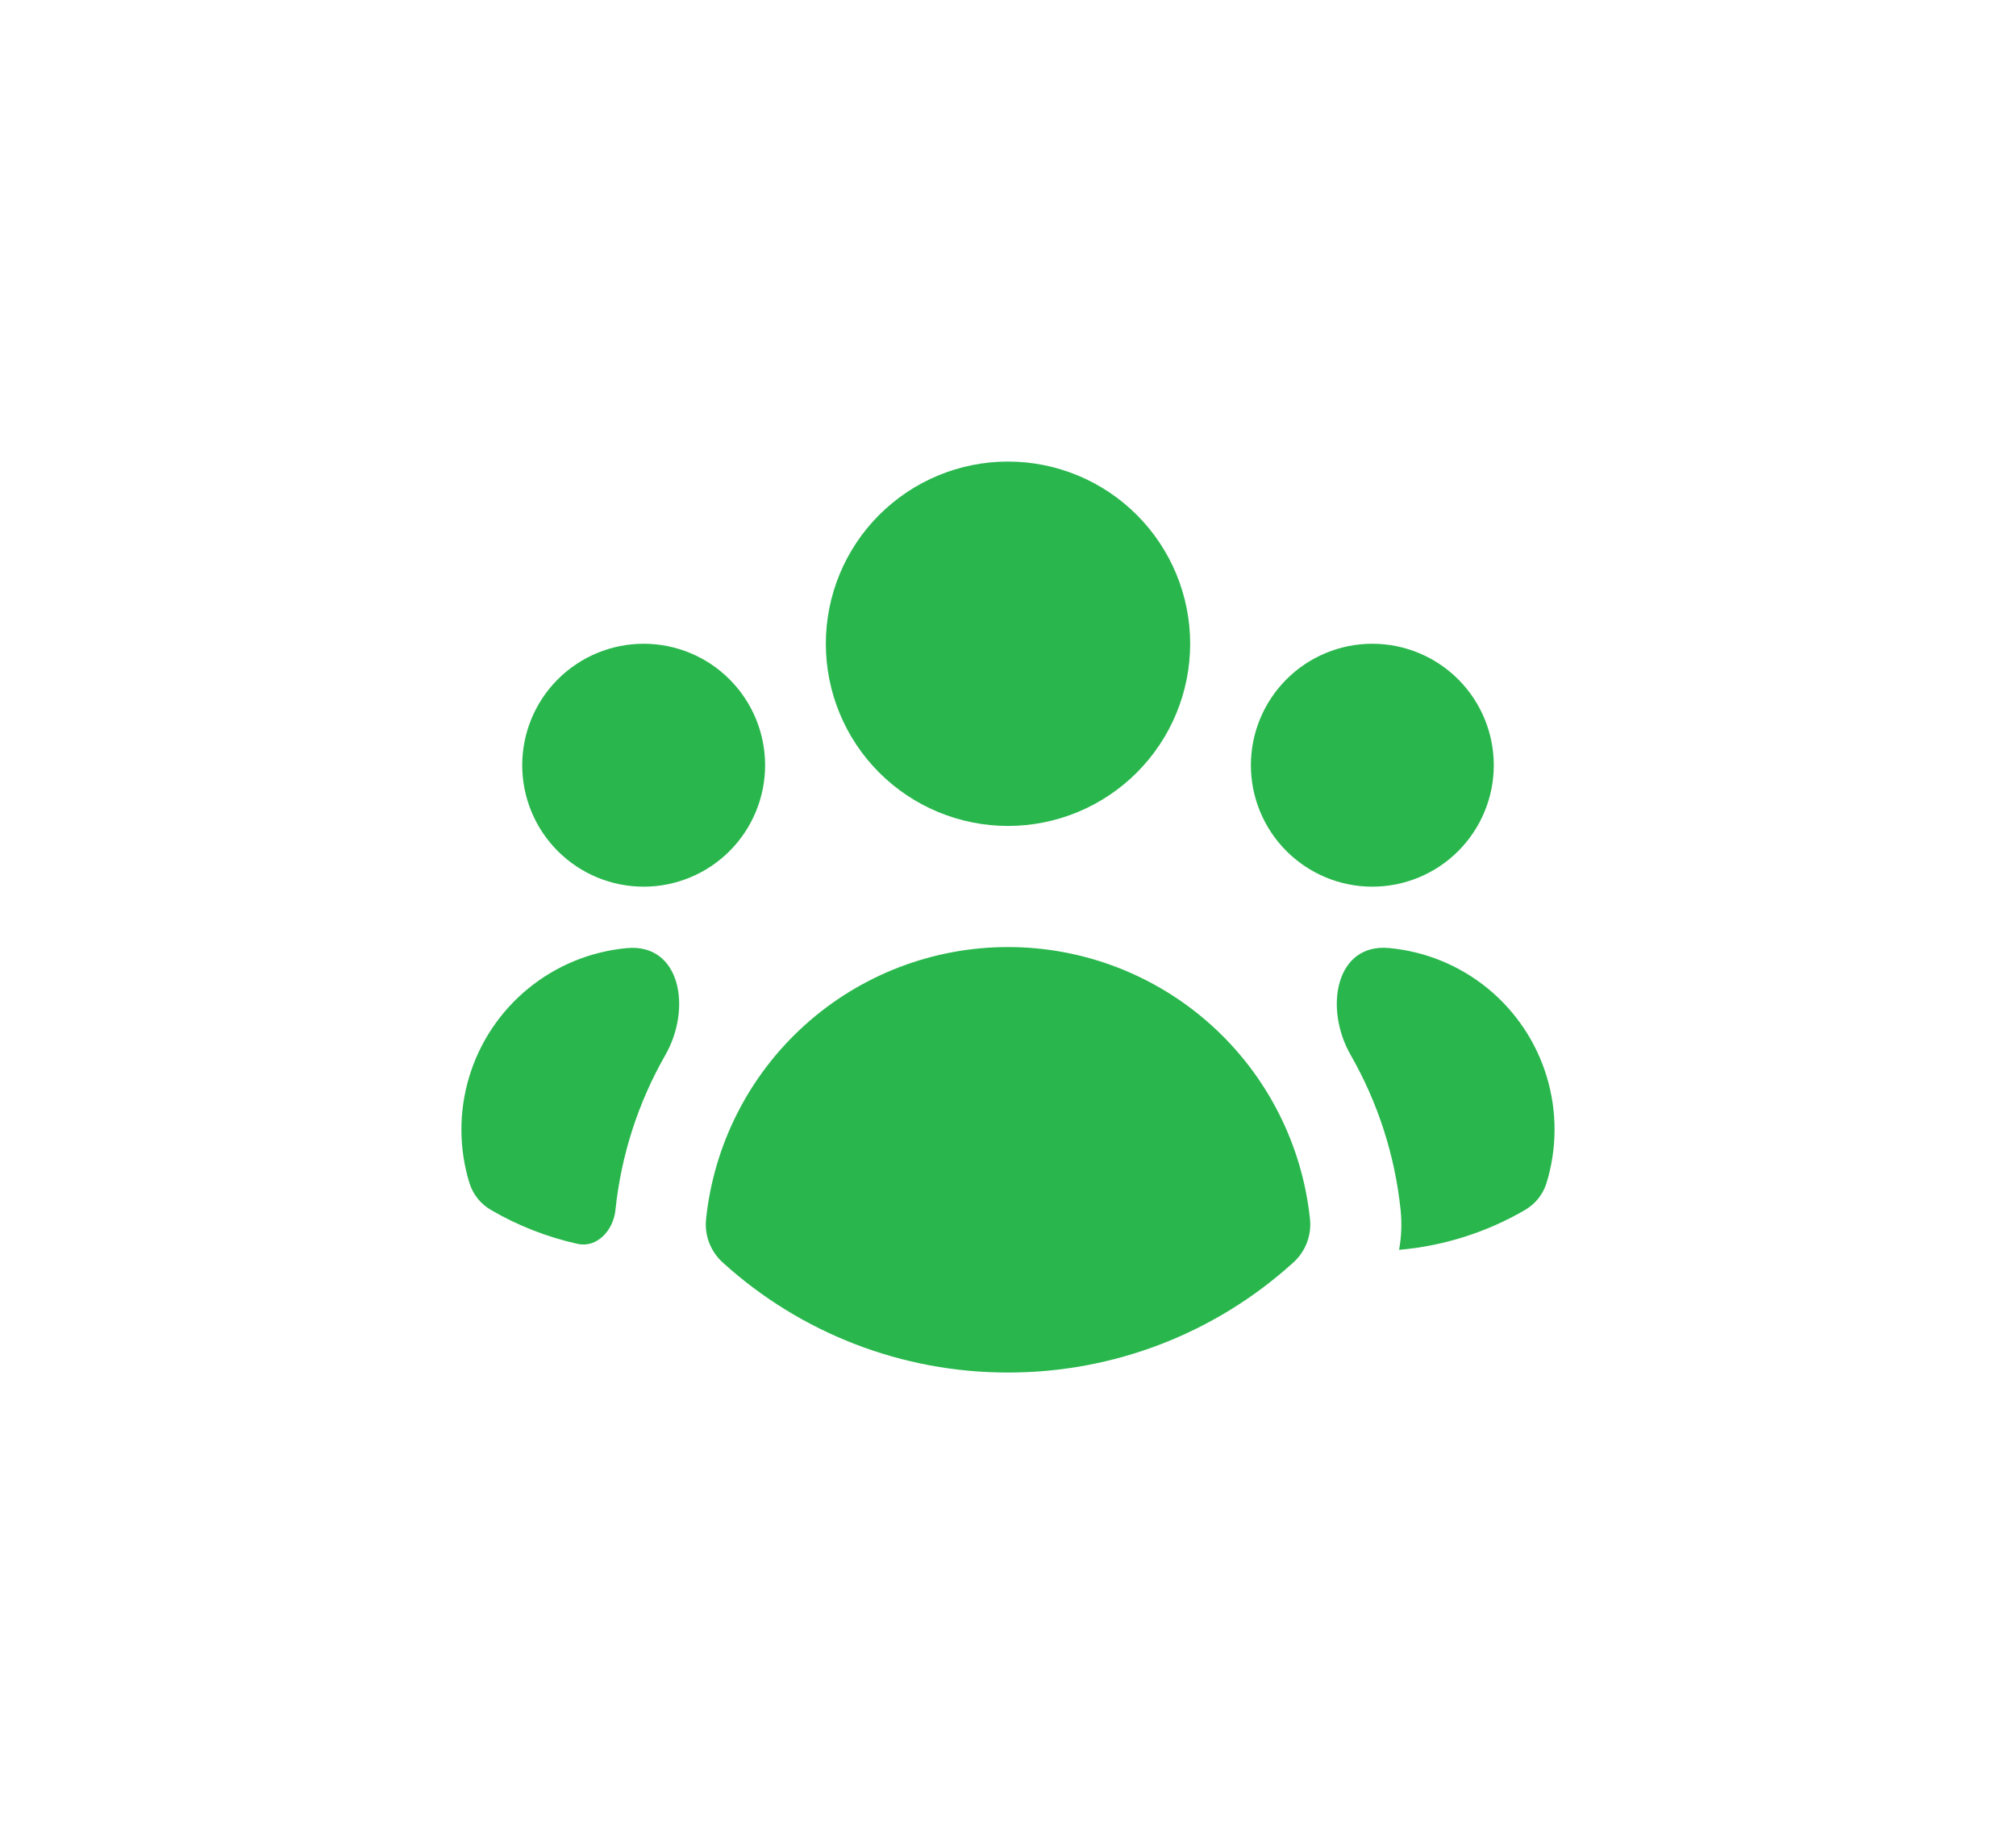 <svg width="166" height="151" viewBox="0 0 166 151" fill="none" xmlns="http://www.w3.org/2000/svg">
<g filter="url(#filter0_d_13_4323)">
<path d="M83 68C86.978 68 90.794 66.42 93.607 63.607C96.42 60.794 98 56.978 98 53C98 49.022 96.42 45.206 93.607 42.393C90.794 39.58 86.978 38 83 38C79.022 38 75.207 39.58 72.393 42.393C69.58 45.206 68 49.022 68 53C68 56.978 69.58 60.794 72.393 63.607C75.207 66.42 79.022 68 83 68ZM63 63C63 65.652 61.946 68.196 60.071 70.071C58.196 71.946 55.652 73 53 73C50.348 73 47.804 71.946 45.929 70.071C44.054 68.196 43 65.652 43 63C43 60.348 44.054 57.804 45.929 55.929C47.804 54.054 50.348 53 53 53C55.652 53 58.196 54.054 60.071 55.929C61.946 57.804 63 60.348 63 63ZM40.45 99.63C39.596 99.145 38.957 98.356 38.66 97.42C37.779 94.567 37.77 91.515 38.633 88.657C39.497 85.798 41.194 83.262 43.508 81.374C45.822 79.486 48.646 78.331 51.62 78.058V78.058C56.031 77.653 56.986 83.016 54.786 86.86C52.556 90.757 51.143 95.104 50.675 99.635V99.635C50.505 101.279 49.17 102.765 47.557 102.407C45.065 101.854 42.667 100.919 40.45 99.63ZM115.2 102.9C115.2 102.9 115.2 102.9 115.2 102.9C118.849 102.586 122.383 101.469 125.55 99.63C126.402 99.144 127.039 98.355 127.335 97.42C128.217 94.566 128.228 91.514 127.365 88.655C126.502 85.795 124.804 83.258 122.491 81.369C120.177 79.48 117.352 78.325 114.377 78.052V78.052C109.966 77.646 109.012 83.01 111.213 86.854C113.447 90.753 114.861 95.102 115.33 99.635C115.441 100.724 115.398 101.824 115.201 102.9C115.201 102.901 115.2 102.901 115.2 102.9V102.9ZM123 63C123 65.652 121.946 68.196 120.071 70.071C118.196 71.946 115.652 73 113 73C110.348 73 107.804 71.946 105.929 70.071C104.054 68.196 103 65.652 103 63C103 60.348 104.054 57.804 105.929 55.929C107.804 54.054 110.348 53 113 53C115.652 53 118.196 54.054 120.071 55.929C121.946 57.804 123 60.348 123 63ZM59.52 103.95C59.027 103.508 58.645 102.957 58.404 102.34C58.163 101.724 58.071 101.059 58.135 100.4C58.771 94.247 61.665 88.549 66.258 84.406C70.851 80.263 76.817 77.971 83.002 77.971C89.188 77.971 95.154 80.263 99.747 84.406C104.34 88.549 107.234 94.247 107.87 100.4C107.934 101.059 107.842 101.724 107.602 102.34C107.361 102.957 106.978 103.509 106.485 103.95C100.056 109.785 91.682 113.012 83 113C74.32 113.011 65.947 109.784 59.52 103.95Z" fill="#29B74D"/>
</g>
<defs>
<filter id="filter0_d_13_4323" x="0.492" y="0.5" width="165.012" height="150" filterUnits="userSpaceOnUse" color-interpolation-filters="sRGB">
<feFlood flood-opacity="0" result="BackgroundImageFix"/>
<feColorMatrix in="SourceAlpha" type="matrix" values="0 0 0 0 0 0 0 0 0 0 0 0 0 0 0 0 0 0 127 0" result="hardAlpha"/>
<feOffset/>
<feGaussianBlur stdDeviation="18.75"/>
<feComposite in2="hardAlpha" operator="out"/>
<feColorMatrix type="matrix" values="0 0 0 0 0.161 0 0 0 0 0.718 0 0 0 0 0.302 0 0 0 0.3 0"/>
<feBlend mode="normal" in2="BackgroundImageFix" result="effect1_dropShadow_13_4323"/>
<feBlend mode="normal" in="SourceGraphic" in2="effect1_dropShadow_13_4323" result="shape"/>
</filter>
</defs>
</svg>
